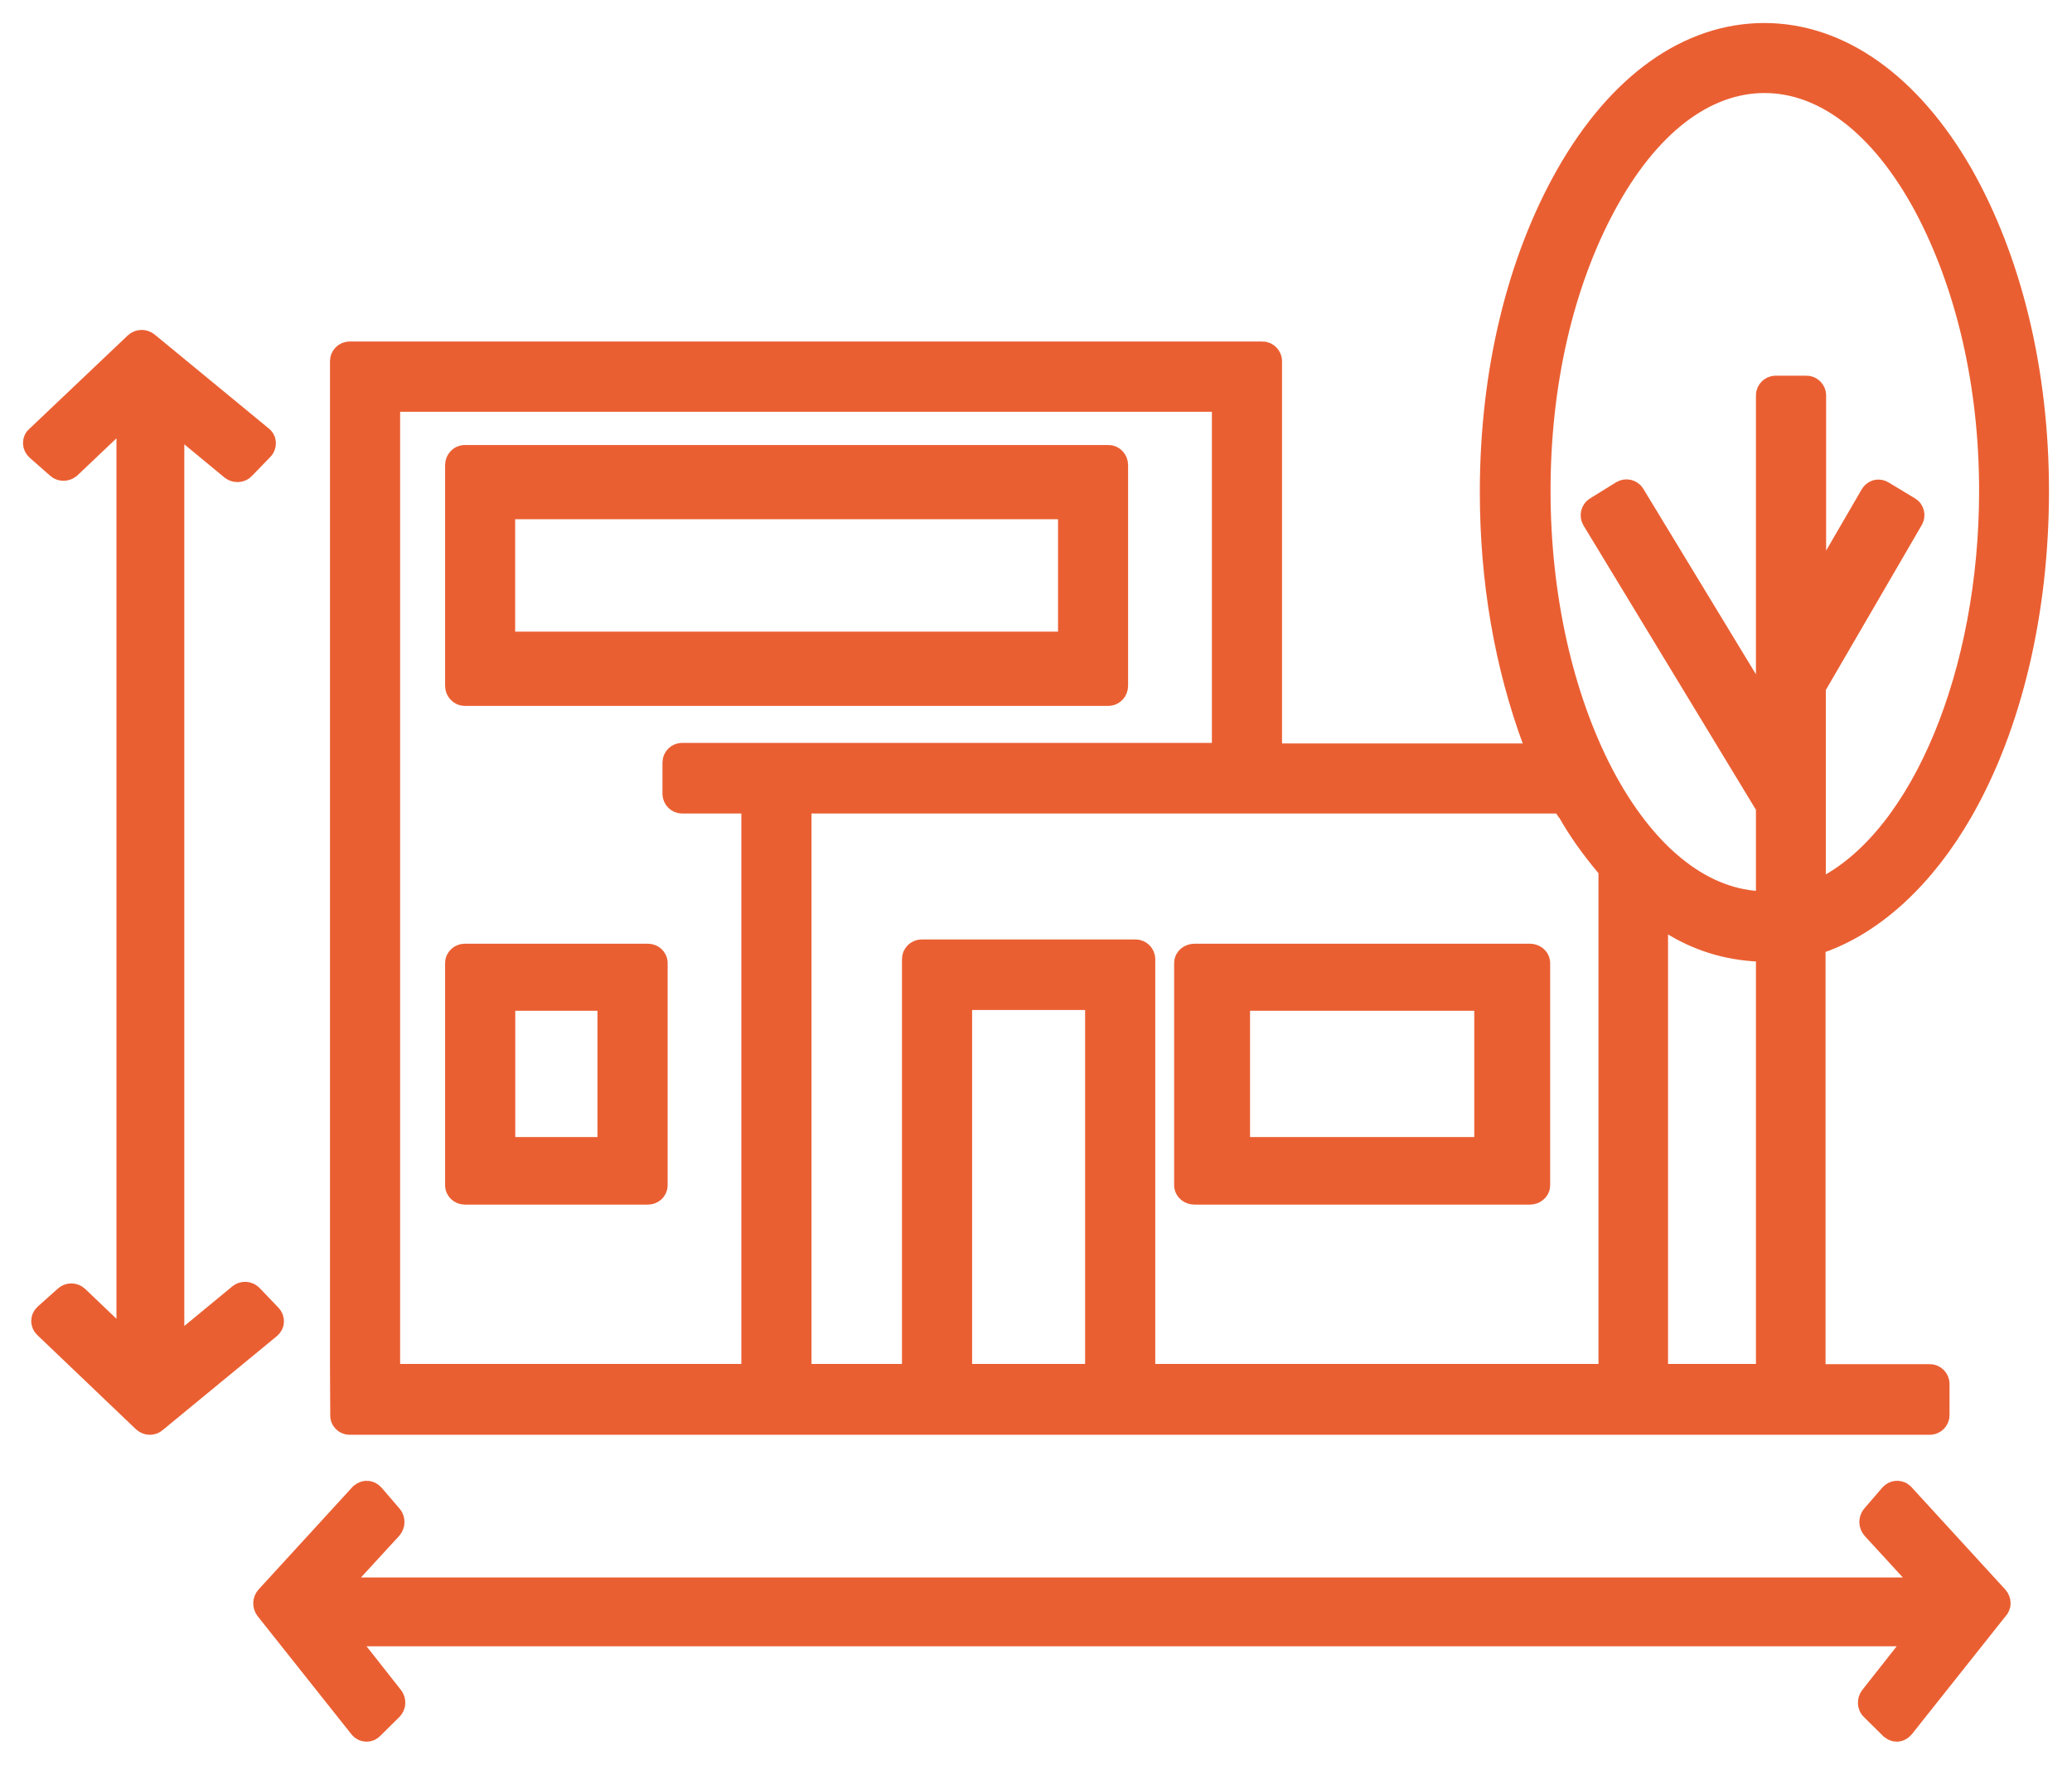 <svg width="54" height="46" viewBox="0 0 54 46" fill="none" xmlns="http://www.w3.org/2000/svg">
<path d="M31.126 31H39.874C39.941 31 40 30.952 40 30.898V25.102C40 25.048 39.941 25 39.874 25H31.126C31.059 25 31 25.048 31 25.102V30.898C31 30.952 31.059 31 31.126 31ZM32.178 30.039V25.948H38.822V30.039H32.178Z" fill="#EA5F32" stroke="#EA5F32" stroke-width="0.8"/>
<path d="M9.11 37H50.298C50.356 37 50.408 36.948 50.408 36.889V36.072C50.408 36.012 50.356 35.96 50.298 35.96H47.177V24.532L47.404 24.451C48.785 23.968 50.07 22.772 51.032 21.094C52.302 18.881 53 15.933 53 12.8C53 9.688 52.295 6.814 51.025 4.579C49.696 2.277 47.904 1 45.98 1C44.049 1 42.264 2.277 40.943 4.594C39.672 6.829 38.967 9.703 38.967 12.822C38.967 15.124 39.342 17.314 40.091 19.327L40.26 19.78H33.012V9.413C33.012 9.354 32.961 9.302 32.902 9.302H9.11C9.051 9.302 9 9.354 9 9.413V35.626L9.007 36.889C9 36.948 9.051 37 9.11 37ZM28.68 25.928V35.953H24.935V25.928H28.68ZM17.665 19.876V20.693C17.665 20.753 17.716 20.805 17.775 20.805H19.721V35.953H10.028V10.334H31.984V19.765H17.775C17.716 19.765 17.665 19.817 17.665 19.876ZM29.598 24.889H24.017C23.958 24.889 23.907 24.941 23.907 25V35.953H20.749V20.805H40.575C40.781 20.805 40.884 20.968 40.935 21.049L40.943 21.057C40.943 21.057 40.943 21.064 40.95 21.064C40.957 21.072 40.957 21.079 40.965 21.087L40.972 21.094C41.236 21.562 41.559 22.022 41.978 22.52L42.059 22.616V35.953H29.708V25C29.708 24.941 29.656 24.889 29.598 24.889ZM43.072 23.634L43.579 23.953C44.262 24.391 45.025 24.629 45.84 24.666L46.163 24.681V35.953H43.072V23.634ZM47.184 17.879L49.74 13.483C49.769 13.431 49.754 13.364 49.703 13.334L49.013 12.918C48.991 12.903 48.961 12.896 48.932 12.903C48.903 12.911 48.88 12.933 48.866 12.955L47.192 15.837V10.305C47.192 10.245 47.14 10.193 47.081 10.193H46.274C46.215 10.193 46.163 10.245 46.163 10.305V19.007L42.485 12.948C42.455 12.896 42.382 12.881 42.33 12.911L41.648 13.334C41.596 13.364 41.581 13.438 41.611 13.49L46.163 20.997V23.648L45.811 23.626C44.24 23.53 42.764 22.327 41.662 20.225C40.597 18.176 40.01 15.54 40.01 12.792C40.01 9.97 40.62 7.364 41.721 5.314C42.859 3.191 44.372 2.025 45.987 2.025C47.596 2.025 49.115 3.191 50.261 5.314C51.362 7.379 51.979 9.985 51.979 12.792C51.979 17.559 50.21 21.837 47.669 23.203L47.184 23.463V17.879Z" fill="#EA5F32" stroke="#EA5F32" stroke-width="0.8"/>
<path d="M51.965 41.703L49.52 39.033C49.49 39 49.46 39 49.446 39H49.438C49.408 39 49.379 39.017 49.356 39.042L48.888 39.586C48.866 39.611 48.858 39.644 48.858 39.678C48.858 39.711 48.873 39.745 48.895 39.77L50.501 41.519H8.498L10.104 39.77C10.126 39.745 10.141 39.711 10.141 39.678C10.141 39.644 10.133 39.611 10.111 39.586L9.643 39.042C9.621 39.017 9.591 39 9.554 39C9.539 39 9.509 39.008 9.479 39.033L7.034 41.703C6.99 41.753 6.99 41.828 7.027 41.879L9.472 44.958C9.509 45.008 9.583 45.017 9.628 44.966L10.126 44.473C10.148 44.447 10.163 44.422 10.163 44.389C10.163 44.355 10.156 44.322 10.133 44.297L8.729 42.514H50.255L48.851 44.297C48.829 44.322 48.821 44.355 48.821 44.389C48.821 44.422 48.836 44.456 48.858 44.473L49.356 44.966C49.379 44.983 49.401 45 49.431 45C49.46 45 49.49 44.983 49.512 44.958L51.957 41.879C52.017 41.828 52.009 41.753 51.965 41.703Z" fill="#EA5F32" stroke="#EA5F32" stroke-width="0.8"/>
<path d="M6.476 33.85C6.435 33.806 6.355 33.798 6.306 33.843L4.403 35.414V10.732L6.105 12.139C6.153 12.177 6.234 12.177 6.274 12.132L6.758 11.633C6.782 11.611 6.79 11.581 6.79 11.551C6.79 11.521 6.774 11.492 6.75 11.477L3.774 9.027C3.726 8.99 3.653 8.99 3.605 9.034L1.032 11.477C1.008 11.492 1 11.521 1 11.551C1 11.581 1.016 11.611 1.04 11.633L1.573 12.102C1.621 12.147 1.694 12.139 1.742 12.102L3.435 10.494V35.31L1.944 33.888C1.895 33.843 1.823 33.843 1.774 33.888L1.25 34.357C1.202 34.401 1.202 34.468 1.25 34.513L3.815 36.963C3.839 36.985 3.871 37 3.903 37C3.935 37 3.96 36.993 3.984 36.97L6.96 34.521C6.984 34.498 7 34.476 7 34.446C7 34.416 6.992 34.387 6.968 34.364L6.476 33.85Z" fill="#EA5F32" stroke="#EA5F32" stroke-width="0.8"/>
<path d="M16.89 25H12.11C12.052 25 12 25.048 12 25.102V30.898C12 30.952 12.052 31 12.11 31H16.89C16.948 31 17 30.952 17 30.898V25.102C17 25.048 16.948 25 16.89 25ZM15.971 25.948V30.039H13.029V25.948H15.971Z" fill="#EA5F32" stroke="#EA5F32" stroke-width="0.8"/>
<path d="M29 17.878V12.122C29 12.057 28.949 12 28.89 12H12.11C12.051 12 12 12.057 12 12.122V17.878C12 17.943 12.051 18 12.11 18H28.89C28.949 18 29 17.943 29 17.878ZM27.974 13.135V16.865H13.026V13.135H27.974Z" fill="#EA5F32" stroke="#EA5F32" stroke-width="0.8"/>
</svg>
